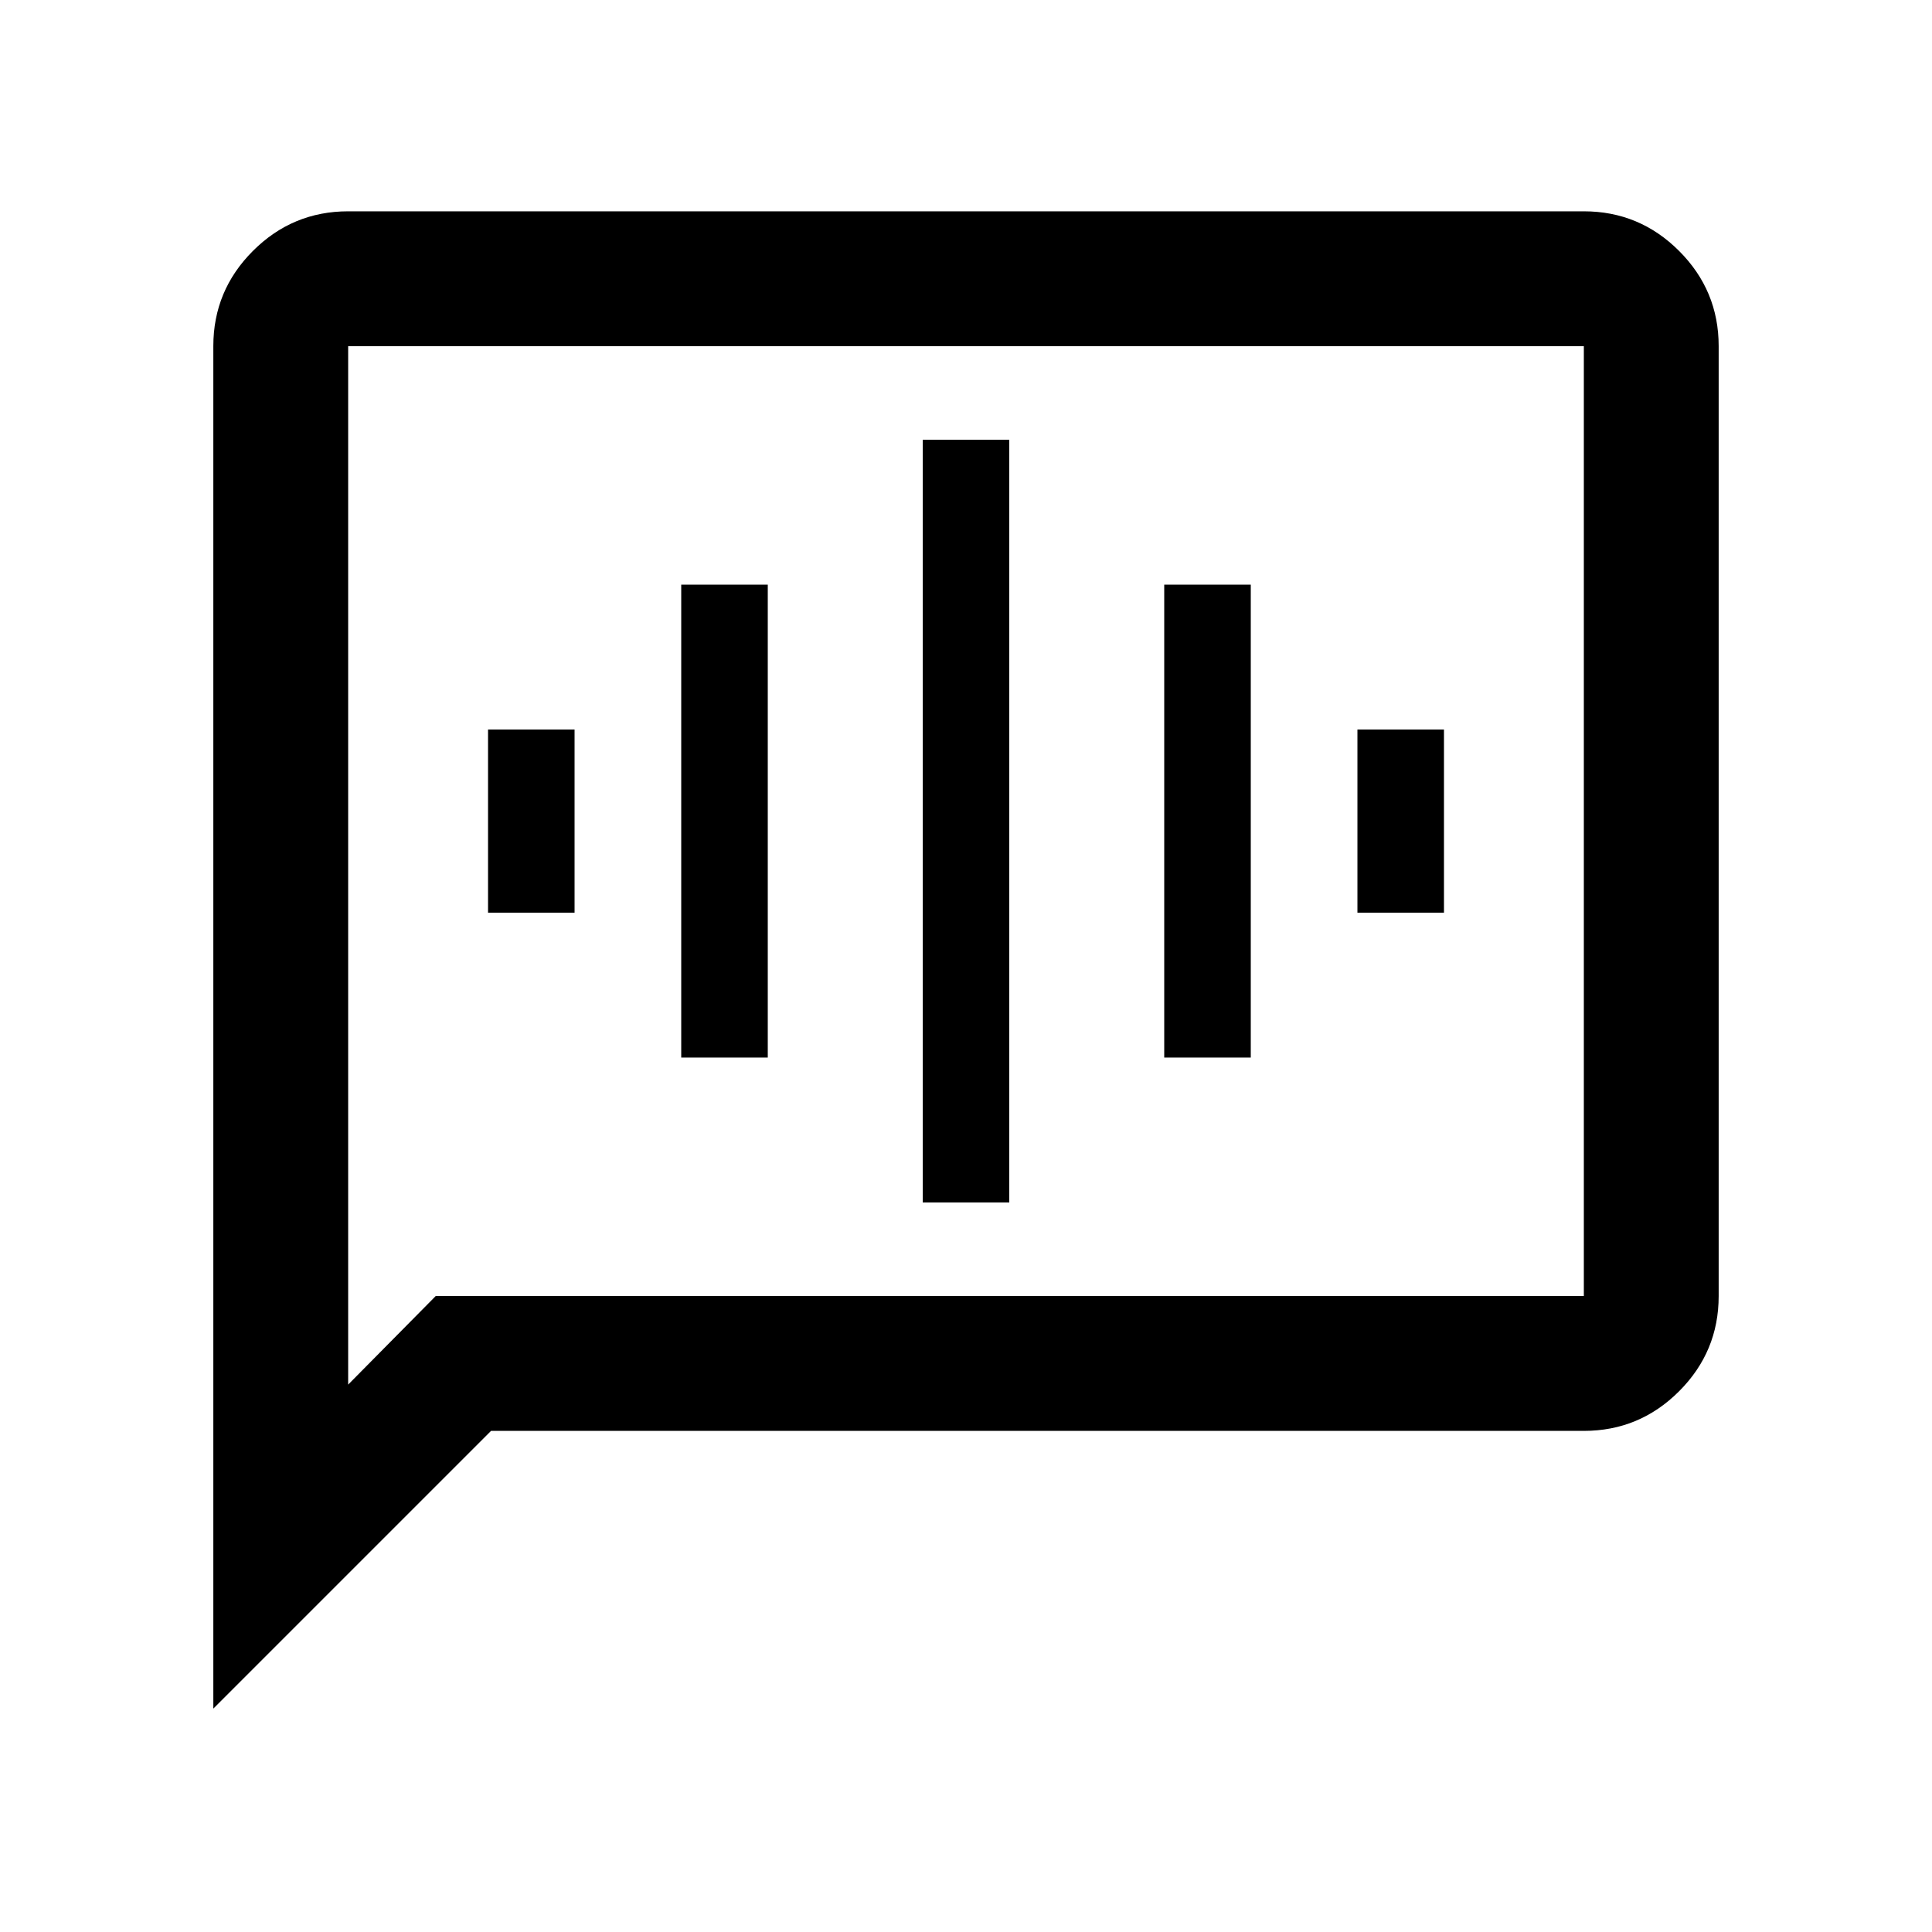 <svg xmlns="http://www.w3.org/2000/svg" height="20" viewBox="0 -960 960 960" width="20"><path d="M242.5-506.5h43v-91h-43v91Zm96 72h43v-235h-43v235Zm120 72h43v-379h-43v379Zm120-72h43v-235h-43v235Zm96-72h43v-91h-43v91ZM106-111v-677q0-27.64 19.68-47.32T173-855h614q27.64 0 47.32 19.68T854-788v472q0 27.64-19.68 47.32T787-249H244L106-111Zm110.5-205H787v-472H173v516l43.5-44Zm-43.5 0v-472 472Z"/></svg>